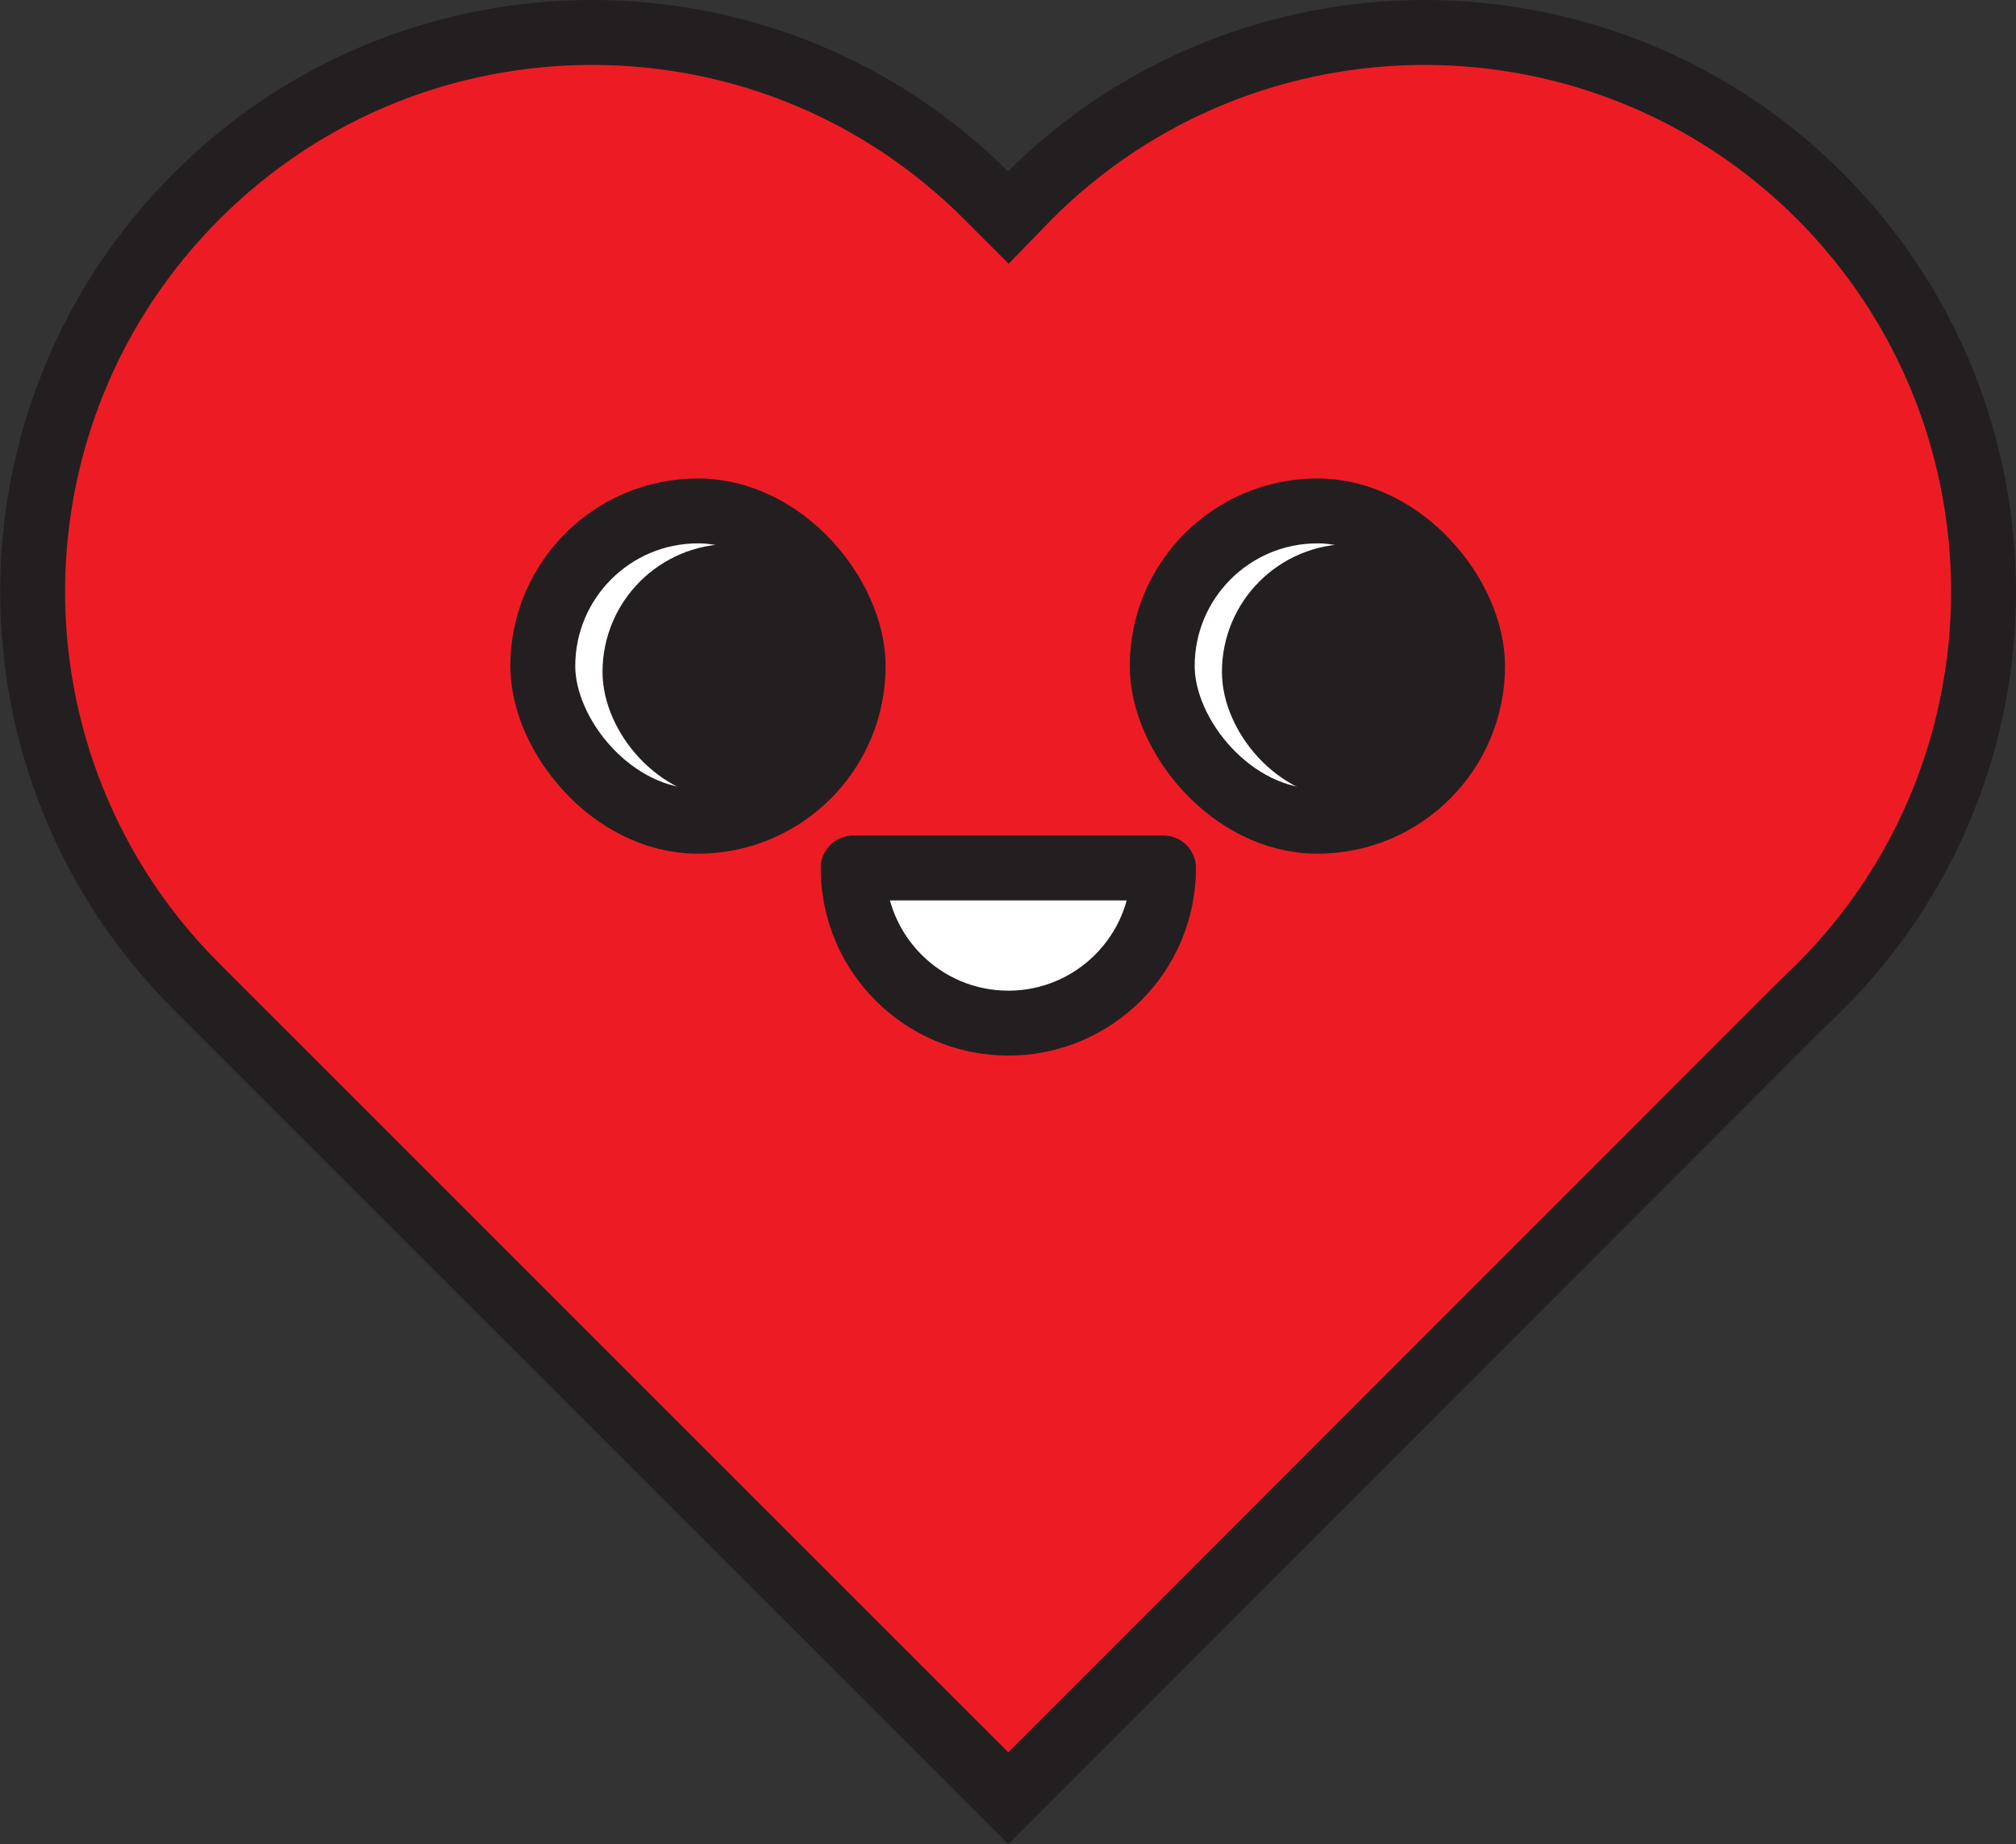 <?xml version="1.0" encoding="UTF-8"?>
<svg id="Layer_2" data-name="Layer 2" xmlns="http://www.w3.org/2000/svg" viewBox="0 0 31.05 28.41">
  <rect x="0" y="0" width="31.05" height="28.41" fill="#333333" stroke="none"/>
  <defs>
    <style>
      .cls-1 {
        fill: #231f20;
      }

      .cls-1, .cls-2, .cls-3 {
        stroke-linecap: round;
      }

      .cls-1, .cls-2, .cls-3, .cls-4 {
        stroke: #231f20;
      }

      .cls-1, .cls-3, .cls-4 {
        stroke-miterlimit: 10;
      }

      .cls-2 {
        stroke-linejoin: round;
      }

      .cls-2, .cls-3 {
        fill: #fff;
      }

      .cls-4 {
        fill: #ed1c24;
      }
    </style>
  </defs>
  <g id="Layer_9" data-name="Layer 9">
    <g>
      <path class="cls-4" d="M28.03,15.2l-.33.32-12.17,12.18L3.03,15.2C-.34,11.84-.34,6.39,3.03,3.02c1.68-1.68,3.88-2.52,6.09-2.52s4.4.84,6.08,2.52l.33.33.32-.33c1.68-1.68,3.89-2.52,6.09-2.52s4.41.84,6.09,2.52c3.36,3.37,3.36,8.82,0,12.18Z"/>
      <g>
        <rect class="cls-3" x="17.9" y="7.87" width="4.78" height="4.78" rx="2.39" ry="2.39"/>
        <rect class="cls-1" x="19.32" y="8.88" width="2.94" height="2.94" rx="1.47" ry="1.47"/>
      </g>
      <g>
        <rect class="cls-3" x="8.36" y="7.87" width="4.78" height="4.78" rx="2.39" ry="2.39"/>
        <rect class="cls-1" x="9.78" y="8.88" width="2.94" height="2.94" rx="1.47" ry="1.47"/>
      </g>
      <path class="cls-2" d="M17.92,13.37h0c0,1.32-1.07,2.39-2.39,2.39h0c-1.32,0-2.39-1.07-2.39-2.39h0s4.78,0,4.78,0Z"/>
    </g>
  </g>
</svg>